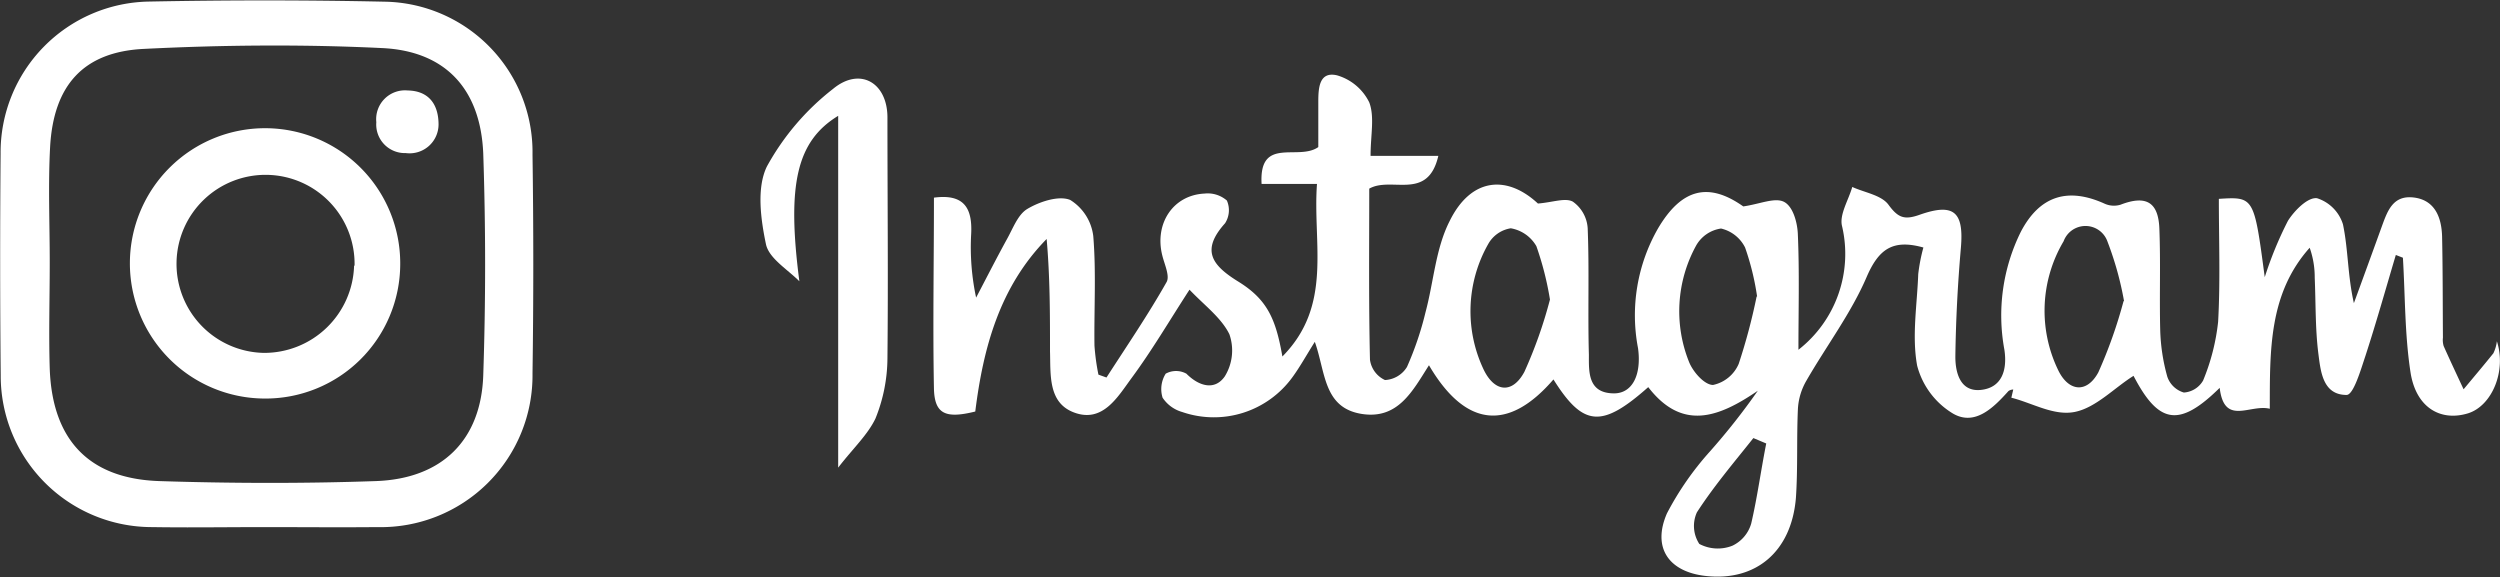 <svg xmlns="http://www.w3.org/2000/svg" viewBox="0 0 208.07 48.05"><rect x="0" y="0" width="208.07" height="48.05" fill="#333333" stroke="none"/><defs><style>.cls-1{fill:#fff;}</style></defs><title>Asset 1</title><g id="Layer_2" data-name="Layer 2"><g id="Layer_1-2" data-name="Layer 1"><path class="cls-1" d="M129.29,31.58c-3.75,4.35-7.32,4-10.36-1.18-1.36,2.13-2.57,4.53-5.6,4.05-3.19-.51-3-3.47-3.9-6-.73,1.16-1.24,2.09-1.86,2.94a8.08,8.08,0,0,1-9.18,2.9,2.91,2.91,0,0,1-1.63-1.19,2.41,2.41,0,0,1,.26-2,1.78,1.78,0,0,1,1.72,0c1.09,1.09,2.39,1.4,3.2.22a4.1,4.1,0,0,0,.38-3.5c-.68-1.39-2.1-2.42-3.32-3.71-1.68,2.59-3.12,5.05-4.81,7.34-1.16,1.57-2.4,3.78-4.8,2.88-2.17-.81-1.94-3.14-2-5.09,0-3.09,0-6.19-.28-9.35-3.92,4-5.28,9.07-5.94,14.36-2.49.62-3.39.2-3.44-1.91-.1-5.28,0-10.57,0-15.89,2.55-.34,3.2.92,3.1,3a20.09,20.09,0,0,0,.41,5.32c.86-1.64,1.7-3.29,2.59-4.91.49-.88.89-2,1.67-2.47,1-.6,2.61-1.14,3.57-.75a4.12,4.12,0,0,1,1.92,3c.25,3,.06,6.08.1,9.12a18.49,18.49,0,0,0,.33,2.42l.67.24c1.7-2.64,3.47-5.23,5-7.94.29-.5-.17-1.47-.35-2.2-.68-2.66.89-5.05,3.52-5.17a2.42,2.42,0,0,1,1.85.58,2,2,0,0,1-.15,1.89c-2,2.23-1.14,3.47,1.09,4.85,2.4,1.48,3.13,3.08,3.68,6.24,4.22-4.27,2.51-9.38,2.88-14.36H105c-.23-4,3.06-1.89,4.72-3.07,0-1.14,0-2.45,0-3.76,0-1.15.07-2.56,1.56-2.21a4.33,4.33,0,0,1,2.68,2.25c.46,1.21.11,2.74.11,4.45h5.64c-.88,3.8-3.9,1.68-5.75,2.73,0,4.67-.05,9.46.06,14.24a2.18,2.18,0,0,0,1.25,1.69,2.28,2.28,0,0,0,1.83-1.09A26.37,26.37,0,0,0,118.64,26c.68-2.53.84-5.29,2-7.58,1.78-3.64,4.77-3.89,7.36-1.48,1.24-.1,2.27-.5,2.9-.16A2.93,2.93,0,0,1,132.14,19c.14,3.5,0,7,.1,10.52,0,1.41-.11,3.21,2.09,3.22,1.54,0,2.3-1.56,2-3.76A14.54,14.54,0,0,1,138,19c2-3.38,4.26-3.82,7.09-1.82,1.39-.2,2.63-.77,3.39-.38s1.11,1.73,1.15,2.67c.14,3.17.05,6.35.05,9.64a10.12,10.12,0,0,0,3.63-10.29c-.24-.95.54-2.17.85-3.26,1,.46,2.4.67,3,1.46.81,1.11,1.33,1.31,2.62.85,2.85-1,3.68-.23,3.42,2.76s-.42,6-.46,9.07c0,1.34.42,2.94,2.14,2.75s2.2-1.63,1.94-3.35a15.68,15.68,0,0,1,1.36-9.79c1.56-3,3.9-3.76,7-2.35a1.89,1.89,0,0,0,1.3.08c2.1-.81,3.16-.26,3.24,2,.11,2.8,0,5.61.07,8.42a15.92,15.92,0,0,0,.59,3.89,2.06,2.06,0,0,0,1.38,1.32,2,2,0,0,0,1.6-1,17.69,17.69,0,0,0,1.25-4.89c.19-3.41.06-6.83.06-10.23,2.93-.18,2.93-.18,3.82,6.52a30.77,30.77,0,0,1,1.93-4.69c.54-.86,1.67-2,2.43-1.88A3.31,3.31,0,0,1,195,18.67c.44,2.09.39,4.29.91,6.56.78-2.13,1.56-4.27,2.33-6.4.47-1.28.92-2.61,2.67-2.39s2.3,1.67,2.34,3.25c.06,2.8.05,5.61.07,8.41a1.8,1.8,0,0,0,.06.7c.54,1.21,1.1,2.4,1.66,3.6.83-1,1.68-2,2.48-3a3.14,3.14,0,0,0,.29-1c.81,2.48-.41,5.38-2.4,6-2.32.71-4.35-.51-4.79-3.43-.48-3.13-.44-6.34-.63-9.52l-.59-.23c-.83,2.79-1.62,5.6-2.52,8.37-.4,1.19-1,3.28-1.58,3.28-2,0-2.16-2-2.35-3.46-.26-2.08-.21-4.2-.3-6.3a7.36,7.36,0,0,0-.42-2.49c-3.41,3.82-3.31,8.53-3.32,13.4-1.65-.41-3.79,1.46-4.17-1.74-3.39,3.34-5.09,3-7.17-1-1.6,1-3.12,2.64-4.87,3s-3.52-.73-5.3-1.18l.16-.68c-.15,0-.34.06-.43.16-1.24,1.38-2.77,2.88-4.57,1.85a6.59,6.59,0,0,1-3-4c-.45-2.46,0-5.07.09-7.61a14.72,14.72,0,0,1,.43-2.22c-2.54-.71-3.72.12-4.73,2.47-1.29,3-3.34,5.72-5,8.6a5.24,5.24,0,0,0-.71,2.3c-.12,2.49,0,5-.17,7.47-.37,4.47-3.33,6.95-7.47,6.5-3.1-.33-4.52-2.34-3.26-5.22a25,25,0,0,1,3.56-5.13,55.63,55.63,0,0,0,4-5.07c-3.26,2.23-6.29,3.37-9.12-.3C133.31,35.65,131.77,35.53,129.29,31.58ZM129,24.93a25.67,25.67,0,0,0-1.13-4.44A3.05,3.05,0,0,0,125.74,19a2.62,2.62,0,0,0-1.89,1.33,11.32,11.32,0,0,0-.42,10.32c.91,2,2.43,2.18,3.44.3A37.53,37.53,0,0,0,129,24.93Zm17.24-.25a21.75,21.75,0,0,0-1-4.08,3,3,0,0,0-2-1.58,2.84,2.84,0,0,0-2.07,1.41,11.34,11.34,0,0,0-.6,9.68c.32.82,1.27,1.92,2,1.93a3,3,0,0,0,2.14-1.76A48.93,48.93,0,0,0,146.2,24.68Zm30.54.38a26.79,26.79,0,0,0-1.37-4.93,1.94,1.94,0,0,0-3.66-.05,11.34,11.34,0,0,0-.45,10.73c.87,1.8,2.39,1.94,3.34.18A39.31,39.31,0,0,0,176.74,25.06ZM147,36.91l-1.07-.45c-1.59,2-3.29,4-4.7,6.18a2.74,2.74,0,0,0,.2,2.63,3.29,3.29,0,0,0,2.75.15,2.94,2.94,0,0,0,1.57-1.85C146.26,41.38,146.56,39.13,147,36.91Z"/><path class="cls-1" d="M22,43.87c-3.12,0-6.23.05-9.34,0A12.59,12.59,0,0,1,.06,31.24C0,25.09,0,18.94.05,12.79A12.56,12.56,0,0,1,12.42.13C19,0,25.5,0,32,.14A12.52,12.52,0,0,1,44.32,12.86q.13,9.11,0,18.22A12.63,12.63,0,0,1,31.38,43.87C28.26,43.9,25.15,43.87,22,43.87ZM4.14,21.81h0c0,3-.09,5.92,0,8.88.21,5.91,3.25,9.16,9.13,9.35s12,.21,18,0c5.51-.19,8.77-3.4,8.95-8.8q.31-9.22,0-18.46C40,7.44,37.1,4.24,31.78,4c-6.59-.32-13.23-.26-19.82.07-5.05.25-7.51,3.06-7.79,8.17C4,15.42,4.14,18.62,4.14,21.81Z"/><path class="cls-1" d="M69.76,38.92V9.64c-3.46,2.11-4.28,5.72-3.23,13.77-1-1-2.53-1.91-2.78-3.08-.44-2.1-.79-4.7.08-6.48a20.91,20.91,0,0,1,5.5-6.45c2.23-1.85,4.51-.54,4.53,2.34,0,6.7.07,13.4,0,20.1a13.54,13.54,0,0,1-1,5C72.2,36.21,71,37.31,69.76,38.92Z"/><path class="cls-1" d="M22,33.17A11.25,11.25,0,1,1,33.31,22,11.21,11.21,0,0,1,22,33.17Zm7.51-11.06a7.41,7.41,0,1,0-7.56,7.26A7.48,7.48,0,0,0,29.47,22.11Z"/><path class="cls-1" d="M36.5,10.32a2.41,2.41,0,0,1-2.73,2.42,2.38,2.38,0,0,1-2.45-2.57,2.4,2.4,0,0,1,2.62-2.64C35.55,7.56,36.48,8.53,36.5,10.32Z"/></g></g></svg>